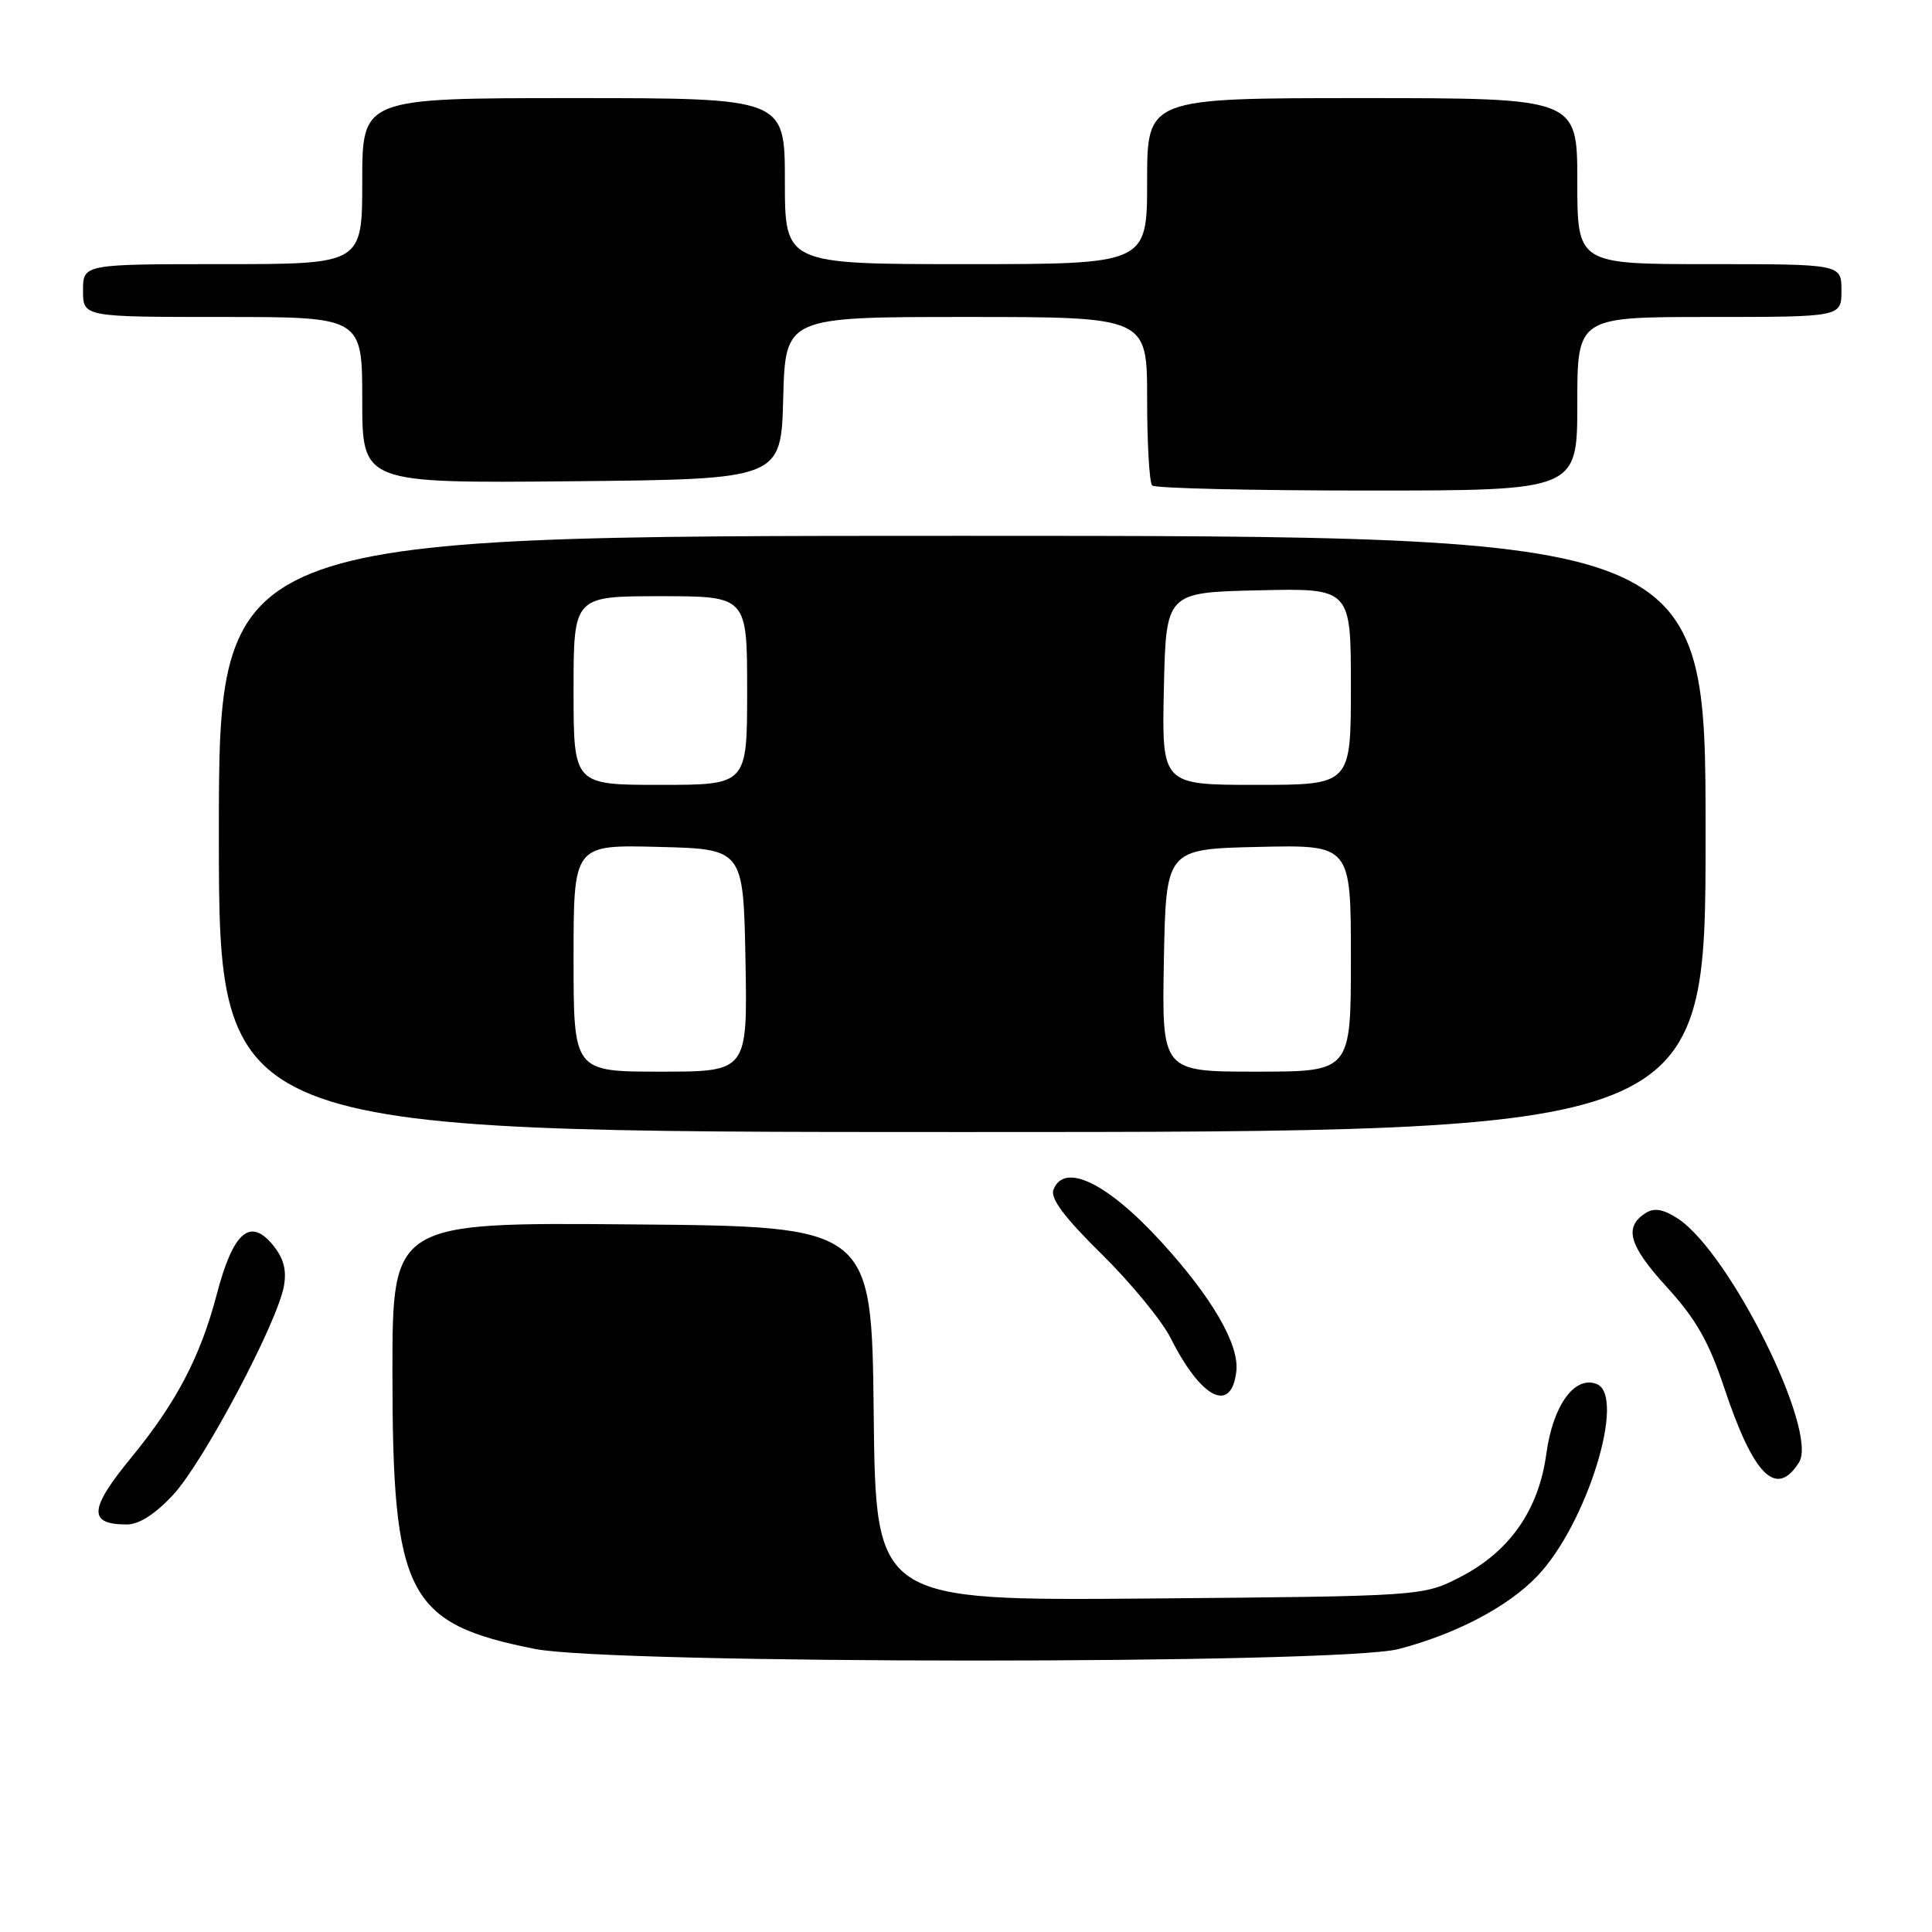 <?xml version="1.0" encoding="UTF-8" standalone="no"?>
<!DOCTYPE svg PUBLIC "-//W3C//DTD SVG 1.1//EN" "http://www.w3.org/Graphics/SVG/1.1/DTD/svg11.dtd" >
<svg xmlns="http://www.w3.org/2000/svg" xmlns:xlink="http://www.w3.org/1999/xlink" version="1.1" viewBox="0 0 256 256">
 <g >
 <path fill="currentColor"
d=" M 185.31 218.51 C 192.94 216.52 199.79 212.92 203.70 208.84 C 210.27 201.97 215.54 184.91 211.55 183.38 C 208.63 182.26 205.77 186.23 204.90 192.62 C 203.89 200.07 200.05 205.58 193.52 208.95 C 188.56 211.50 188.56 211.50 152.30 211.81 C 116.04 212.11 116.04 212.11 115.77 187.31 C 115.50 162.50 115.50 162.50 83.75 162.24 C 52.00 161.97 52.00 161.97 52.00 181.86 C 52.00 211.37 53.93 215.12 70.86 218.49 C 81.15 220.54 177.45 220.55 185.31 218.51 Z  M 22.98 198.03 C 26.97 193.70 36.71 175.35 37.61 170.46 C 38.01 168.29 37.59 166.72 36.15 164.96 C 33.12 161.28 30.88 163.26 28.71 171.55 C 26.56 179.75 23.36 185.86 17.42 193.10 C 11.77 199.98 11.64 202.00 16.82 202.00 C 18.44 202.00 20.59 200.61 22.98 198.03 Z  M 238.38 193.77 C 240.97 189.65 229.21 165.99 222.34 161.48 C 220.41 160.22 219.21 160.01 218.08 160.72 C 215.13 162.58 215.82 165.02 220.83 170.51 C 224.69 174.73 226.42 177.75 228.43 183.78 C 232.35 195.55 235.35 198.57 238.38 193.77 Z  M 163.82 181.70 C 164.23 178.16 160.60 171.91 153.87 164.55 C 146.72 156.73 141.00 153.96 139.59 157.64 C 139.14 158.79 141.04 161.32 145.99 166.19 C 149.85 170.00 153.96 175.00 155.12 177.31 C 159.17 185.36 163.17 187.37 163.82 181.70 Z  M 226.00 110.50 C 226.00 71.00 226.00 71.00 127.50 71.00 C 29.00 71.00 29.00 71.00 29.00 110.50 C 29.00 150.00 29.00 150.00 127.50 150.00 C 226.00 150.00 226.00 150.00 226.00 110.50 Z  M 209.00 53.50 C 209.00 42.00 209.00 42.00 226.50 42.00 C 244.00 42.00 244.00 42.00 244.00 38.50 C 244.00 35.00 244.00 35.00 226.50 35.00 C 209.00 35.00 209.00 35.00 209.00 24.00 C 209.00 13.00 209.00 13.00 180.50 13.00 C 152.00 13.00 152.00 13.00 152.00 24.00 C 152.00 35.00 152.00 35.00 128.00 35.00 C 104.00 35.00 104.00 35.00 104.00 24.00 C 104.00 13.00 104.00 13.00 76.00 13.00 C 48.00 13.00 48.00 13.00 48.00 24.00 C 48.00 35.00 48.00 35.00 29.50 35.00 C 11.00 35.00 11.00 35.00 11.00 38.50 C 11.00 42.00 11.00 42.00 29.50 42.00 C 48.00 42.00 48.00 42.00 48.00 53.02 C 48.00 64.03 48.00 64.03 75.75 63.77 C 103.50 63.50 103.50 63.50 103.78 52.75 C 104.07 42.00 104.07 42.00 128.03 42.00 C 152.00 42.00 152.00 42.00 152.00 52.83 C 152.00 58.79 152.30 63.97 152.67 64.33 C 153.03 64.70 165.86 65.00 181.17 65.00 C 209.00 65.00 209.00 65.00 209.00 53.50 Z  M 76.00 126.97 C 76.00 111.93 76.00 111.93 87.25 112.22 C 98.50 112.50 98.50 112.50 98.78 127.25 C 99.05 142.00 99.05 142.00 87.53 142.00 C 76.00 142.00 76.00 142.00 76.00 126.97 Z  M 154.22 127.25 C 154.50 112.50 154.50 112.50 166.75 112.22 C 179.00 111.94 179.00 111.94 179.00 126.97 C 179.00 142.00 179.00 142.00 166.47 142.00 C 153.95 142.00 153.95 142.00 154.22 127.25 Z  M 76.00 91.50 C 76.00 79.00 76.00 79.00 87.50 79.00 C 99.00 79.00 99.00 79.00 99.00 91.50 C 99.00 104.00 99.00 104.00 87.50 104.00 C 76.00 104.00 76.00 104.00 76.00 91.50 Z  M 154.22 91.25 C 154.50 78.50 154.50 78.50 166.75 78.22 C 179.00 77.94 179.00 77.94 179.00 90.97 C 179.00 104.00 179.00 104.00 166.47 104.00 C 153.94 104.00 153.94 104.00 154.22 91.25 Z "/>
</g>
</svg>